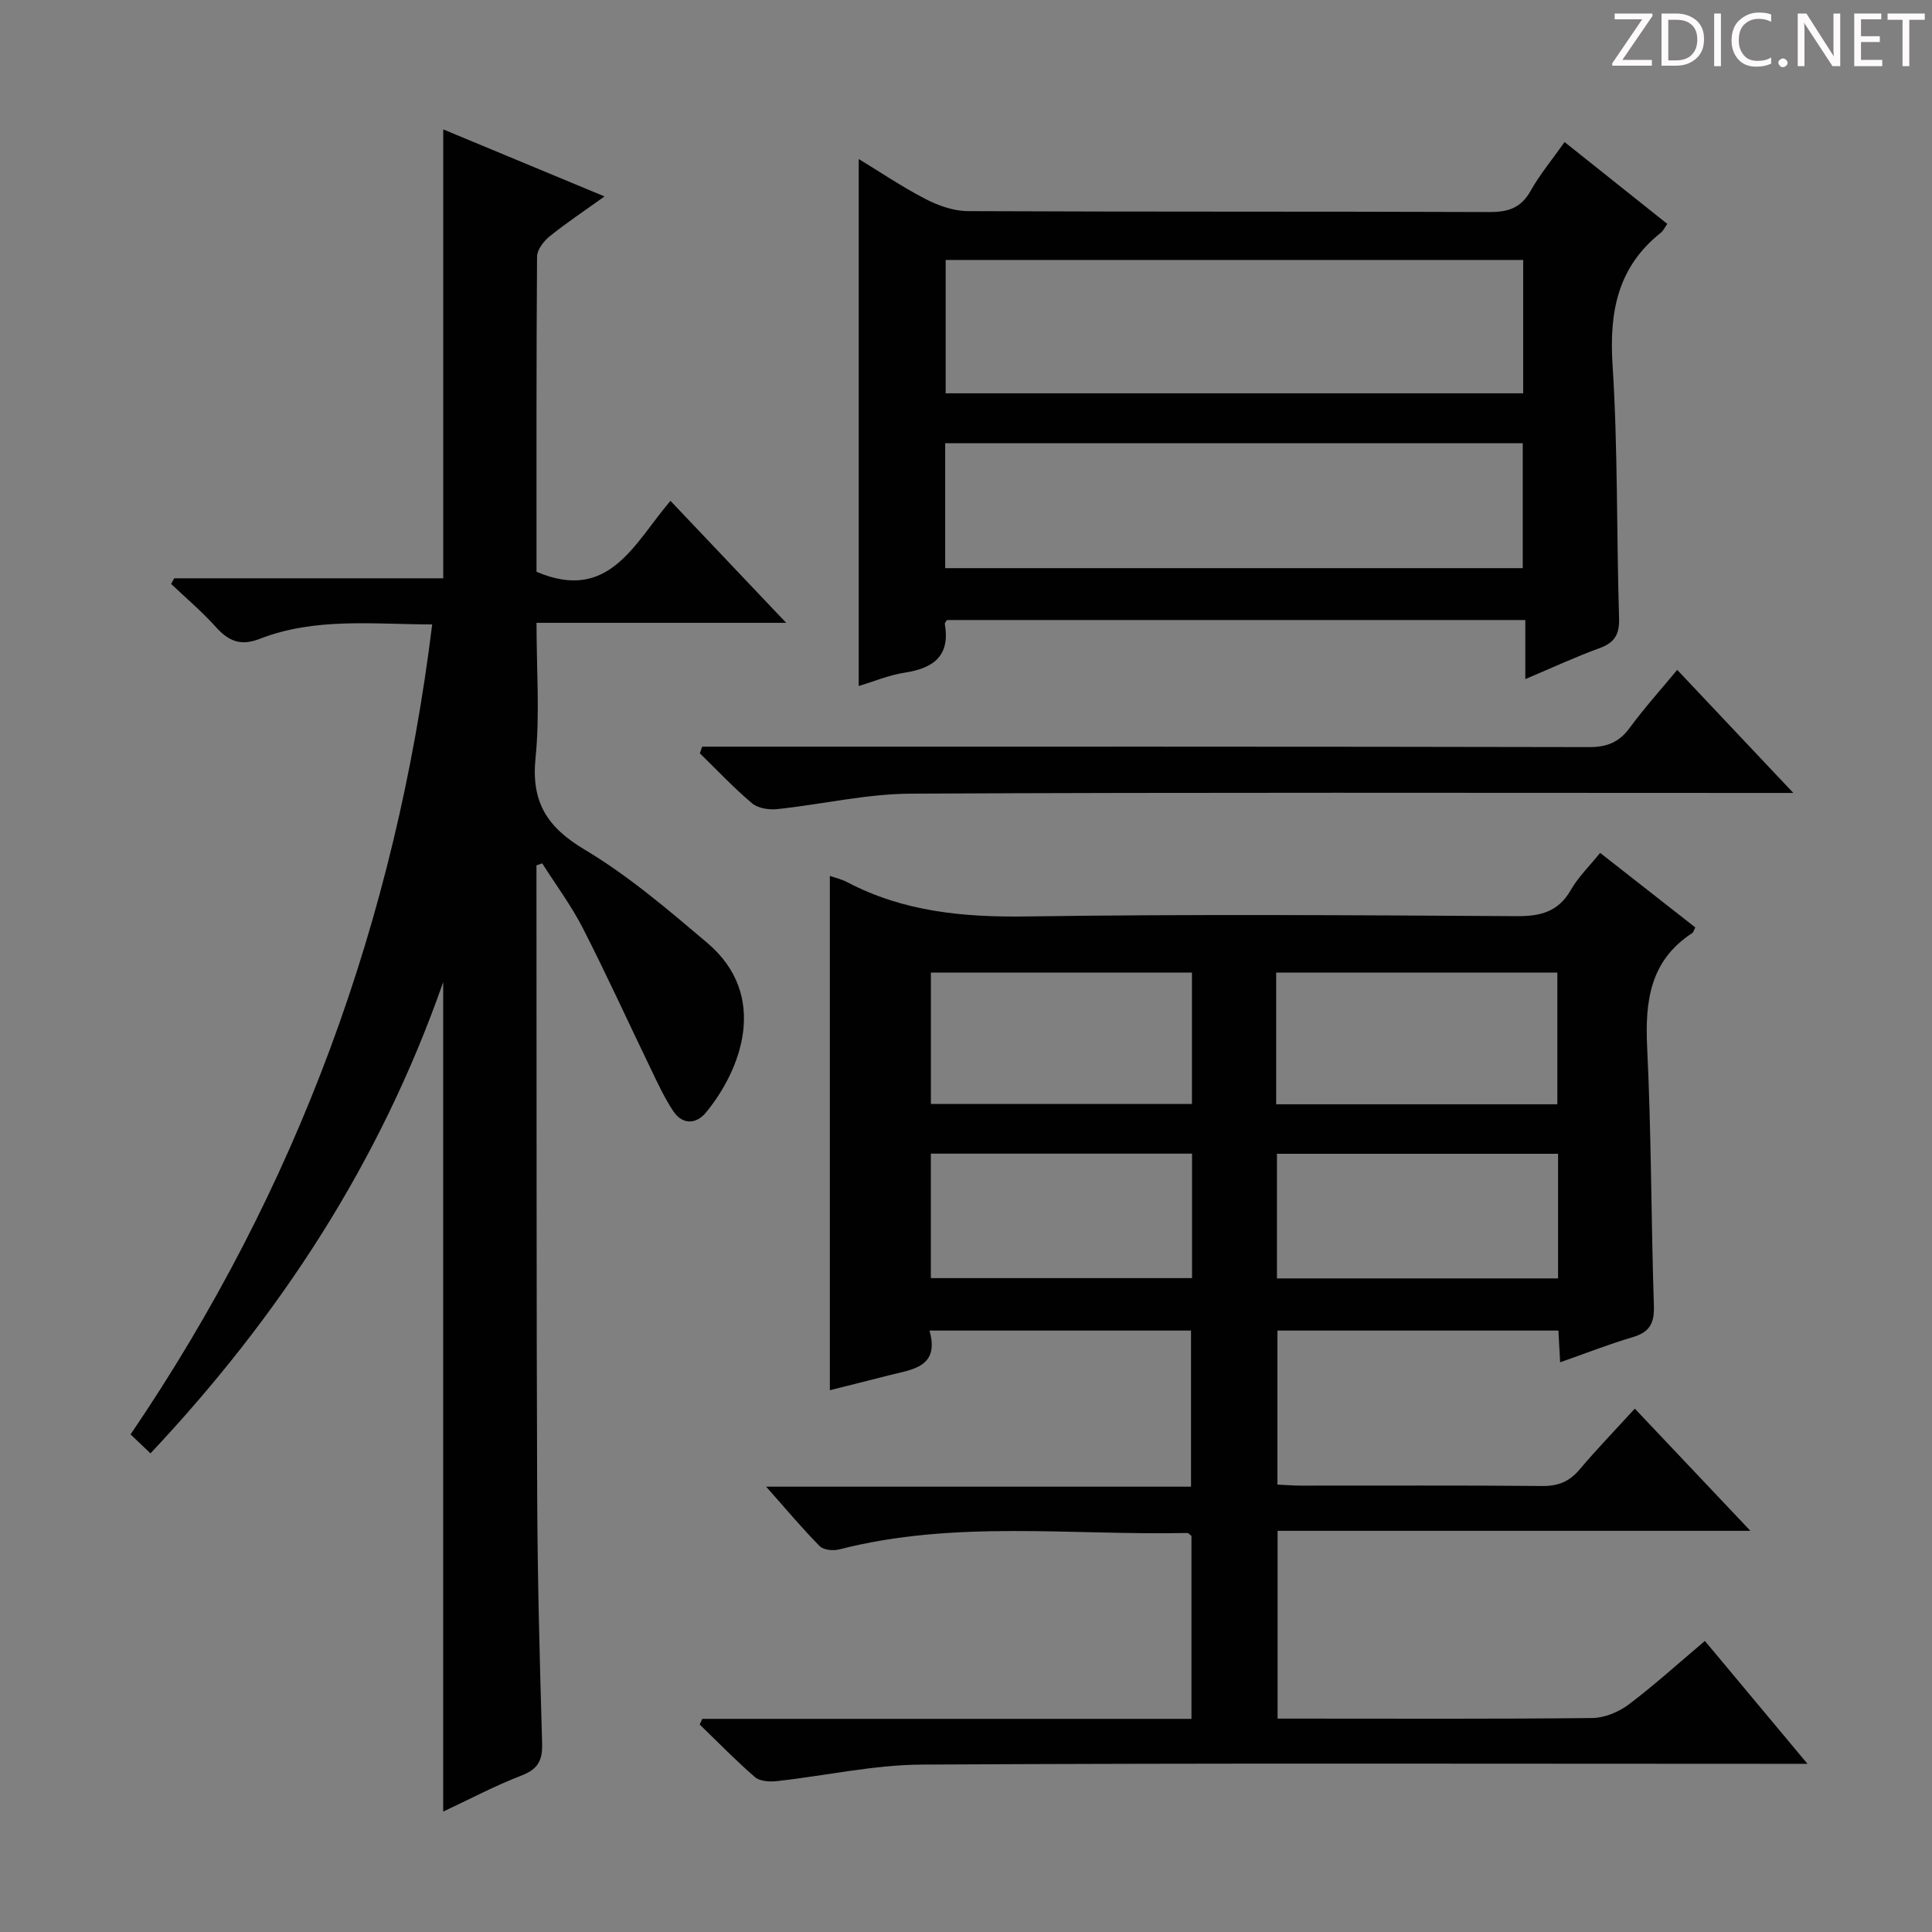 <svg enable-background="new 0 0 400 400" viewBox="0 0 400 400" xmlns="http://www.w3.org/2000/svg"><rect x="0" y="0" width="400" height="400" fill="#808080" stroke="none"/><g fill="#fcfafa"><path d="m342.2 3.2-6.3 9.2h6.1v1.2h-8.2v-.5l6.2-9.1h-5.7v-1.2h7.8v.4z"/><path d="m344 13.7v-10.9h3.1c1.6 0 3 .5 4.1 1.4 1.1 1 1.6 2.2 1.6 3.9s-.5 3-1.6 4-2.5 1.5-4.2 1.5h-3zm1.4-9.6v8.4h1.6c1.4 0 2.5-.4 3.2-1.1.8-.8 1.2-1.8 1.2-3.2s-.4-2.4-1.2-3.1-1.8-1-3.1-1z"/><path d="m356.3 2.8v10.9h-1.4v-10.9z"/><path d="m366.6 13.2c-.8.4-1.8.6-3 .6-1.6 0-2.8-.5-3.7-1.5s-1.4-2.3-1.4-3.9c0-1.7.5-3.2 1.6-4.2s2.4-1.6 4-1.6c1 0 1.9.1 2.6.4v1.5c-.8-.4-1.6-.6-2.6-.6-1.2 0-2.2.4-3 1.2s-1.1 1.9-1.1 3.3c0 1.3.4 2.3 1.1 3.1s1.6 1.1 2.8 1.1c1.1 0 2-.2 2.8-.7v1.3z"/><path d="m368.2 13c0-.3.1-.5.3-.6.2-.2.4-.3.6-.3.3 0 .5.1.7.3s.3.4.3.6-.1.5-.3.6c-.2.2-.4.3-.7.3s-.5-.1-.6-.3c-.2-.2-.3-.4-.3-.6z"/><path d="m381.1 13.7h-1.7l-5.5-8.4c-.2-.2-.3-.5-.4-.7 0 .2.1.8.1 1.5v7.6h-1.4v-10.9h1.8l5.3 8.3c.3.4.4.6.4.8 0-.3-.1-.8-.1-1.6v-7.5h1.4v10.9z"/><path d="m389.7 13.7h-5.8v-10.9h5.6v1.2h-4.2v3.5h3.9v1.2h-3.9v3.7h4.4z"/><path d="m398.4 4.1h-3.1v9.6h-1.4v-9.6h-3.1v-1.3h7.7v1.3z"/></g><path d="m323.01 282.05c-.14-2.54-.24-4.35-.36-6.57-19.29 0-38.52 0-58.17 0v31.89c1.63.07 3.25.21 4.88.21 16.66.02 33.32-.08 49.98.08 3.31.03 5.62-.94 7.73-3.45 3.53-4.19 7.35-8.13 11.4-12.57 7.88 8.33 15.58 16.47 23.93 25.3-33.06 0-65.26 0-97.89 0v38.88h4.68c20.16 0 40.32.1 60.48-.12 2.53-.03 5.43-1.23 7.49-2.77 5.3-3.99 10.23-8.47 15.82-13.19 6.9 8.27 13.65 16.34 21.24 25.44-3.14 0-5.04 0-6.94 0-58.82 0-117.63-.17-176.45.16-10.03.06-20.04 2.33-30.07 3.43-1.47.16-3.47.02-4.47-.85-3.97-3.44-7.65-7.23-11.43-10.88.18-.39.37-.78.55-1.17h101.27c0-13.06 0-25.49 0-37.88-.33-.24-.6-.61-.86-.6-24.05.51-48.27-2.73-72.06 3.4-1.24.32-3.25.13-4.04-.67-3.59-3.62-6.86-7.55-11.1-12.32h87.97c0-11.08 0-21.49 0-32.32-17.75 0-35.62 0-54.15 0 2.18 7.71-3.7 8.05-8.62 9.32-4.02 1.04-8.04 2.03-12.01 3.03 0-35.49 0-70.92 0-106.48.93.33 2.36.65 3.61 1.3 11.68 6.14 24.12 7.28 37.17 7.09 33.82-.49 67.65-.26 101.47-.06 4.94.03 8.58-.92 11.17-5.43 1.54-2.69 3.86-4.94 6.06-7.67 6.75 5.29 13.25 10.38 19.7 15.43-.31.61-.37 1.01-.6 1.15-8.81 5.72-9.83 14.18-9.36 23.83.87 17.78.81 35.61 1.39 53.4.12 3.62-.93 5.44-4.41 6.46-4.91 1.45-9.69 3.34-15 5.2zm-58.79-53.42h58.21c0-9.33 0-18.36 0-27.26-19.62 0-38.85 0-58.21 0zm58.36 10.25c-19.59 0-38.92 0-58.2 0v25.8h58.2c0-8.75 0-17.17 0-25.8zm-75.8-37.51c-18.27 0-36.12 0-54.05 0v27.19h54.05c0-9.18 0-17.96 0-27.19zm.02 37.48c-18.29 0-36.16 0-54.08 0v25.77h54.08c0-8.68 0-16.98 0-25.77z" fill="#010102"/><path d="m111.07 179.17v4.88c.04 42-.02 84 .15 125.99.07 16.98.53 33.96 1.02 50.93.1 3.47-.84 5.31-4.24 6.62-5.54 2.13-10.81 4.94-16.24 7.48 0-57.15 0-113.91 0-171.74-13.09 37.4-33.81 69.07-60.6 97.57-1.45-1.37-2.7-2.56-4.13-3.92 34.55-50.81 54.93-106.53 62.45-167.7-12.3-.02-24.28-1.48-35.75 3-3.97 1.55-6.47.41-9.09-2.52-2.84-3.16-6.12-5.93-9.21-8.86.21-.39.43-.78.64-1.17h55.7c0-31.19 0-61.84 0-92.94 10.79 4.49 21.71 9.03 33.39 13.88-4.22 3.03-7.92 5.48-11.36 8.26-1.24 1-2.6 2.78-2.61 4.21-.16 21.82-.11 43.65-.11 65.24 15.01 6.42 20.18-5.83 27.73-14.69 7.87 8.3 15.49 16.33 23.96 25.26-17.72 0-34.37 0-51.69 0 0 9.76.71 18.93-.2 27.94-.93 9.15 2.34 14.35 10.17 19.02 9.07 5.41 17.26 12.43 25.37 19.29 12.94 10.97 6.98 26.35-.27 35.15-2.01 2.43-4.85 2.56-6.75-.29-1.82-2.73-3.21-5.76-4.64-8.73-4.7-9.71-9.17-19.55-14.08-29.15-2.4-4.69-5.59-8.97-8.42-13.43-.41.15-.8.29-1.19.42z" fill="#010102"/><path d="m177.79 142.03c0-36.39 0-72.54 0-109.11 4.51 2.74 9.02 5.8 13.82 8.28 2.67 1.38 5.84 2.5 8.79 2.51 35.98.17 71.96.05 107.94.19 3.88.02 6.55-.82 8.54-4.36 1.93-3.43 4.49-6.5 7.05-10.13 7.22 5.76 14.2 11.32 21.26 16.94-.54.77-.82 1.43-1.31 1.82-8.95 7.09-10.72 16.36-10.02 27.37 1.12 17.42.81 34.92 1.35 52.38.11 3.4-.88 5.13-4.06 6.28-4.95 1.8-9.73 4.03-15.35 6.4 0-4.44 0-8.16 0-12.23-40.3 0-80 0-119.73 0-.15.25-.5.56-.45.81 1.12 6.5-2.21 9.13-8.18 10.06-3.4.52-6.65 1.9-9.65 2.79zm137.57-88.21c-40.2 0-79.86 0-119.57 0v27.61h119.57c0-9.32 0-18.25 0-27.61zm-119.67 63.81h119.58c0-8.78 0-17.19 0-25.87-39.98 0-79.64 0-119.58 0z" fill="#010102"/><path d="m145.37 154.59h5.76c59.28 0 118.57-.04 177.85.09 3.71.01 6.22-.98 8.41-3.96 3.03-4.12 6.47-7.94 9.86-12.03 7.91 8.39 15.51 16.44 24.04 25.48-3.11 0-5.01 0-6.92 0-58.62 0-117.24-.15-175.85.15-9.21.05-18.4 2.23-27.62 3.2-1.7.18-3.97-.17-5.2-1.21-3.8-3.21-7.23-6.86-10.8-10.34.17-.46.32-.92.47-1.38z" fill="#010102"/></svg>